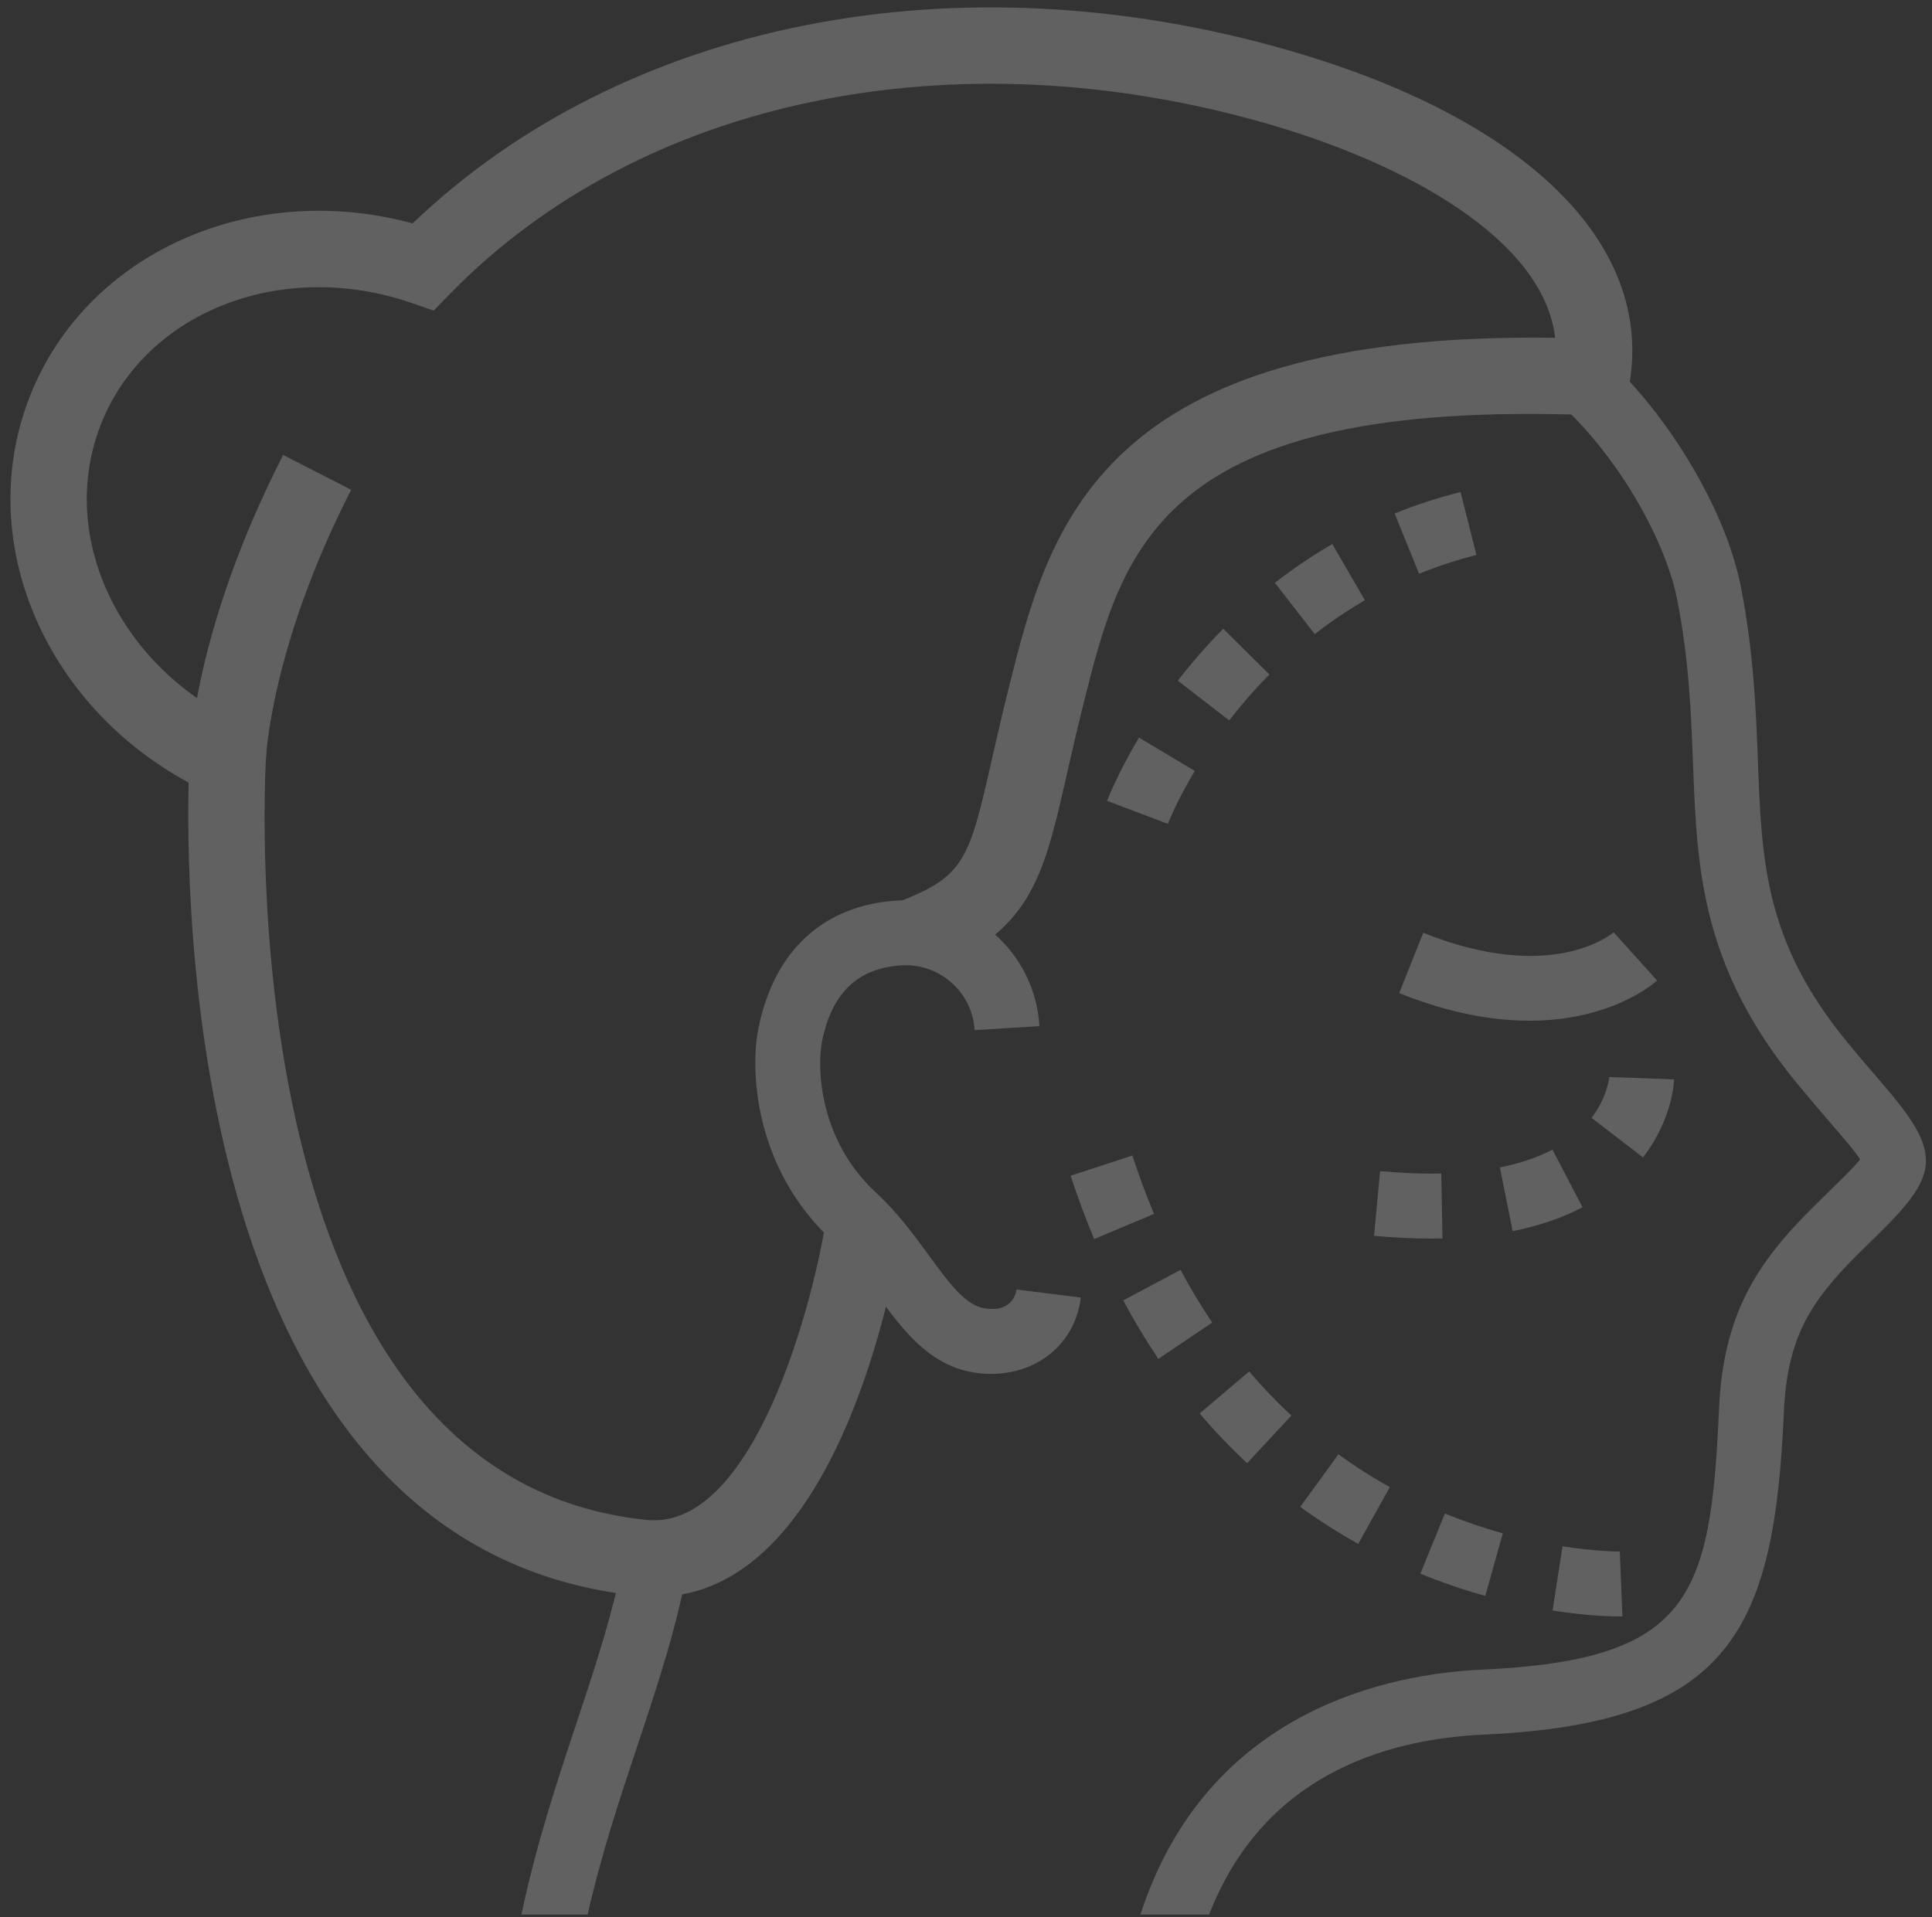 <?xml version="1.0" encoding="UTF-8" standalone="no"?>
<svg width="134px" height="133px" viewBox="0 0 134 133" version="1.1" xmlns="http://www.w3.org/2000/svg" xmlns:xlink="http://www.w3.org/1999/xlink">
    <rect x="0" y="0" width="134" height="133" fill="#333333" stroke="none"/>
    <!-- Generator: Sketch 41 (35326) - http://www.bohemiancoding.com/sketch -->
    <title>softlifting</title>
    <desc>Created with Sketch.</desc>
    <defs></defs>
    <g id="Configurator-iPad" stroke="none" stroke-width="1" fill="none" fill-rule="evenodd" opacity="0.224">
        <g id="2-copy" transform="translate(-194, -190)" fill="#FFFFFF">
            <g id="Group-2" transform="translate(20, 145)">
                <g id="softlifting" transform="translate(174.725, 45.215)">
                    <path d="M83.135,132.6 C86.83,123.114 95.047,120.44 102.235,120.112 C119.303,119.326 122.334,112.875 123.002,97.745 C123.231,92.542 124.858,90.048 128.193,86.729 L129.469,85.477 C133.929,81.13 133.96,79.732 129.702,74.802 C129.068,74.065 128.316,73.195 127.445,72.141 C121.678,65.142 121.467,59.6 121.199,52.583 C121.067,49.09 120.917,45.132 120.042,40.607 C119.069,35.573 115.854,30.397 113.171,27.232 C112.449,26.384 111.684,25.561 110.874,24.76 C109.845,25.385 108.587,25.788 107.021,25.788 C106.287,25.788 105.614,25.682 104.971,25.528 C106.74,26.974 108.35,28.512 109.735,30.148 C112.643,33.579 114.957,38.021 115.621,41.463 C116.426,45.648 116.567,49.262 116.699,52.754 C116.972,59.996 117.231,66.834 123.97,75.011 C124.867,76.094 125.641,76.992 126.293,77.749 C127.128,78.715 127.986,79.708 128.285,80.212 C127.964,80.65 127.133,81.46 126.323,82.25 L125.017,83.533 C121.111,87.42 118.792,90.959 118.502,97.547 C117.922,110.65 116.518,114.942 102.028,115.609 C95.843,115.892 83.017,118.276 78.371,132.6 L83.135,132.6 Z" id="Fill-1"></path>
                    <path d="M40.031,132.6 C40.959,128.509 42.212,124.703 43.457,120.972 C44.632,117.433 45.749,114.09 46.541,110.612 C46.743,109.736 46.862,108.878 46.946,108.026 C46.216,108.319 45.454,108.541 44.663,108.605 C43.902,108.667 43.132,108.563 42.375,108.387 C42.314,108.79 42.248,109.197 42.151,109.606 C41.403,112.873 40.325,116.115 39.182,119.548 C37.853,123.541 36.441,127.849 35.438,132.6 L40.031,132.6 Z" id="Fill-4"></path>
                    <path d="M105.354,70.591 C102.864,70.591 99.856,70.094 96.319,68.679 L97.99,64.493 C106.872,68.047 111.02,64.607 111.191,64.455 L114.209,67.803 C114.037,67.961 111.077,70.591 105.354,70.591" id="Fill-6"></path>
                    <path d="M68.016,95.091 C67.942,95.091 67.867,95.091 67.792,95.089 C64.027,94.976 62.016,92.216 60.076,89.549 C59.144,88.268 58.181,86.945 56.993,85.844 C51.586,80.848 51.283,74.018 51.881,71.104 C52.972,65.716 56.394,62.573 61.51,62.254 C64.004,62.098 66.384,62.923 68.245,64.569 C70.11,66.216 71.219,68.49 71.368,70.968 L66.873,71.245 C66.793,69.966 66.226,68.795 65.263,67.946 C64.304,67.096 63.067,66.676 61.792,66.753 C58.77,66.942 56.971,68.659 56.294,72.004 C55.955,73.657 55.972,78.766 60.05,82.534 C61.563,83.934 62.707,85.508 63.719,86.894 C65.408,89.221 66.442,90.537 67.924,90.581 C68.949,90.665 69.666,90.11 69.772,89.236 L74.241,89.795 C73.849,92.94 71.302,95.091 68.016,95.091" id="Fill-8"></path>
                    <path d="M75.165,85.737 C74.571,84.326 74.025,82.849 73.532,81.343 L77.813,79.943 C78.27,81.334 78.771,82.697 79.317,83.993 L75.165,85.737 Z M79.616,94.05 C78.745,92.76 77.927,91.395 77.179,89.993 L81.156,87.872 C81.829,89.139 82.568,90.37 83.351,91.532 L79.616,94.05 Z M85.775,101.285 C84.613,100.208 83.509,99.046 82.48,97.835 L85.915,94.921 C86.826,95.995 87.811,97.026 88.841,97.983 L85.775,101.285 Z M93.481,106.884 C92.082,106.105 90.728,105.242 89.456,104.315 L92.105,100.67 C93.231,101.489 94.427,102.253 95.672,102.944 L93.481,106.884 Z M102.292,110.493 C100.766,110.067 99.253,109.547 97.788,108.951 L99.49,104.777 C100.797,105.31 102.147,105.772 103.506,106.153 L102.292,110.493 Z M111.803,111.917 L111.622,111.917 C111.006,111.917 109.322,111.878 106.955,111.508 L107.65,107.053 C109.762,107.383 111.226,107.41 111.622,107.41 L111.803,111.917 Z" id="Fill-10"></path>
                    <path d="M113.232,80.076 L109.66,77.329 C110.773,75.883 110.883,74.513 110.888,74.5 L115.388,74.659 C115.379,74.938 115.234,77.47 113.232,80.076 L113.232,80.076 Z M104.193,85.191 L103.304,80.771 C104.69,80.491 105.917,80.078 106.951,79.536 L109.036,83.533 C107.624,84.271 105.996,84.827 104.193,85.191 L104.193,85.191 Z M98.558,85.706 C97.295,85.706 95.962,85.64 94.577,85.512 L94.995,81.022 C96.244,81.139 97.436,81.198 98.54,81.198 L99.24,81.189 L99.323,85.697 L98.562,85.706 L98.558,85.706 Z" id="Fill-12"></path>
                    <path d="M97.7,39.586 L96.006,35.408 C97.484,34.807 99.024,34.305 100.577,33.914 L101.677,38.285 C100.326,38.626 98.984,39.062 97.7,39.586 M90.464,43.772 L87.697,40.215 C88.964,39.229 90.305,38.325 91.682,37.524 L93.943,41.424 C92.738,42.121 91.568,42.912 90.464,43.772 M84.53,49.759 L80.967,47.003 C81.947,45.733 83.008,44.523 84.116,43.4 L87.319,46.574 C86.337,47.564 85.401,48.636 84.53,49.759 M80.271,56.936 L76.062,55.34 C76.088,55.266 76.77,53.474 78.274,50.952 L82.141,53.263 C80.861,55.411 80.28,56.923 80.271,56.936" id="Fill-14"></path>
                    <path d="M88.643,3.276 C65.65,-3.349 42.547,1.262 27.894,15.28 C16.734,12.254 5.31,17.29 1.369,27.221 C-2.564,37.127 2.244,48.595 12.357,54.073 C12.12,64.477 12.999,107.428 43.629,110.498 C44.007,110.535 44.377,110.555 44.742,110.555 C57.455,110.553 61.37,87.975 61.783,85.329 L56.548,84.511 C55.673,90.119 51.573,105.926 44.157,105.224 C16.141,102.414 17.465,57.678 17.711,52.587 L17.794,50.789 L16.158,50.045 C7.532,46.129 3.199,36.965 6.291,29.179 C9.379,21.403 18.819,17.719 27.771,20.785 L29.355,21.329 L30.525,20.131 C43.734,6.617 65.447,2.111 87.178,8.369 C96.653,11.098 106.326,16.323 107.136,23.215 C75.411,22.774 72.015,36.397 69.226,47.56 C68.773,49.376 68.408,50.974 68.087,52.389 C66.459,59.553 66.213,60.654 61.158,62.507 L61.955,64.682 C62.069,64.677 62.166,64.649 62.285,64.649 C63.961,64.649 65.373,65.111 66.556,65.837 C71.065,63.176 71.883,59.604 73.255,53.564 C73.568,52.182 73.924,50.619 74.403,48.694 C77.131,37.779 79.687,27.476 109.59,28.581 L111.917,28.669 L112.3,26.369 C113.923,16.643 105.077,8.008 88.643,3.276" id="Fill-16"></path>
                    <path d="M18.916,31.345 C12.7,43.484 12.423,52.037 12.415,52.396 L17.711,52.532 C17.715,52.455 18.014,44.73 23.632,33.762 L18.916,31.345 Z" id="Fill-19"></path>
                </g>
            </g>
        </g>
    </g>
</svg>